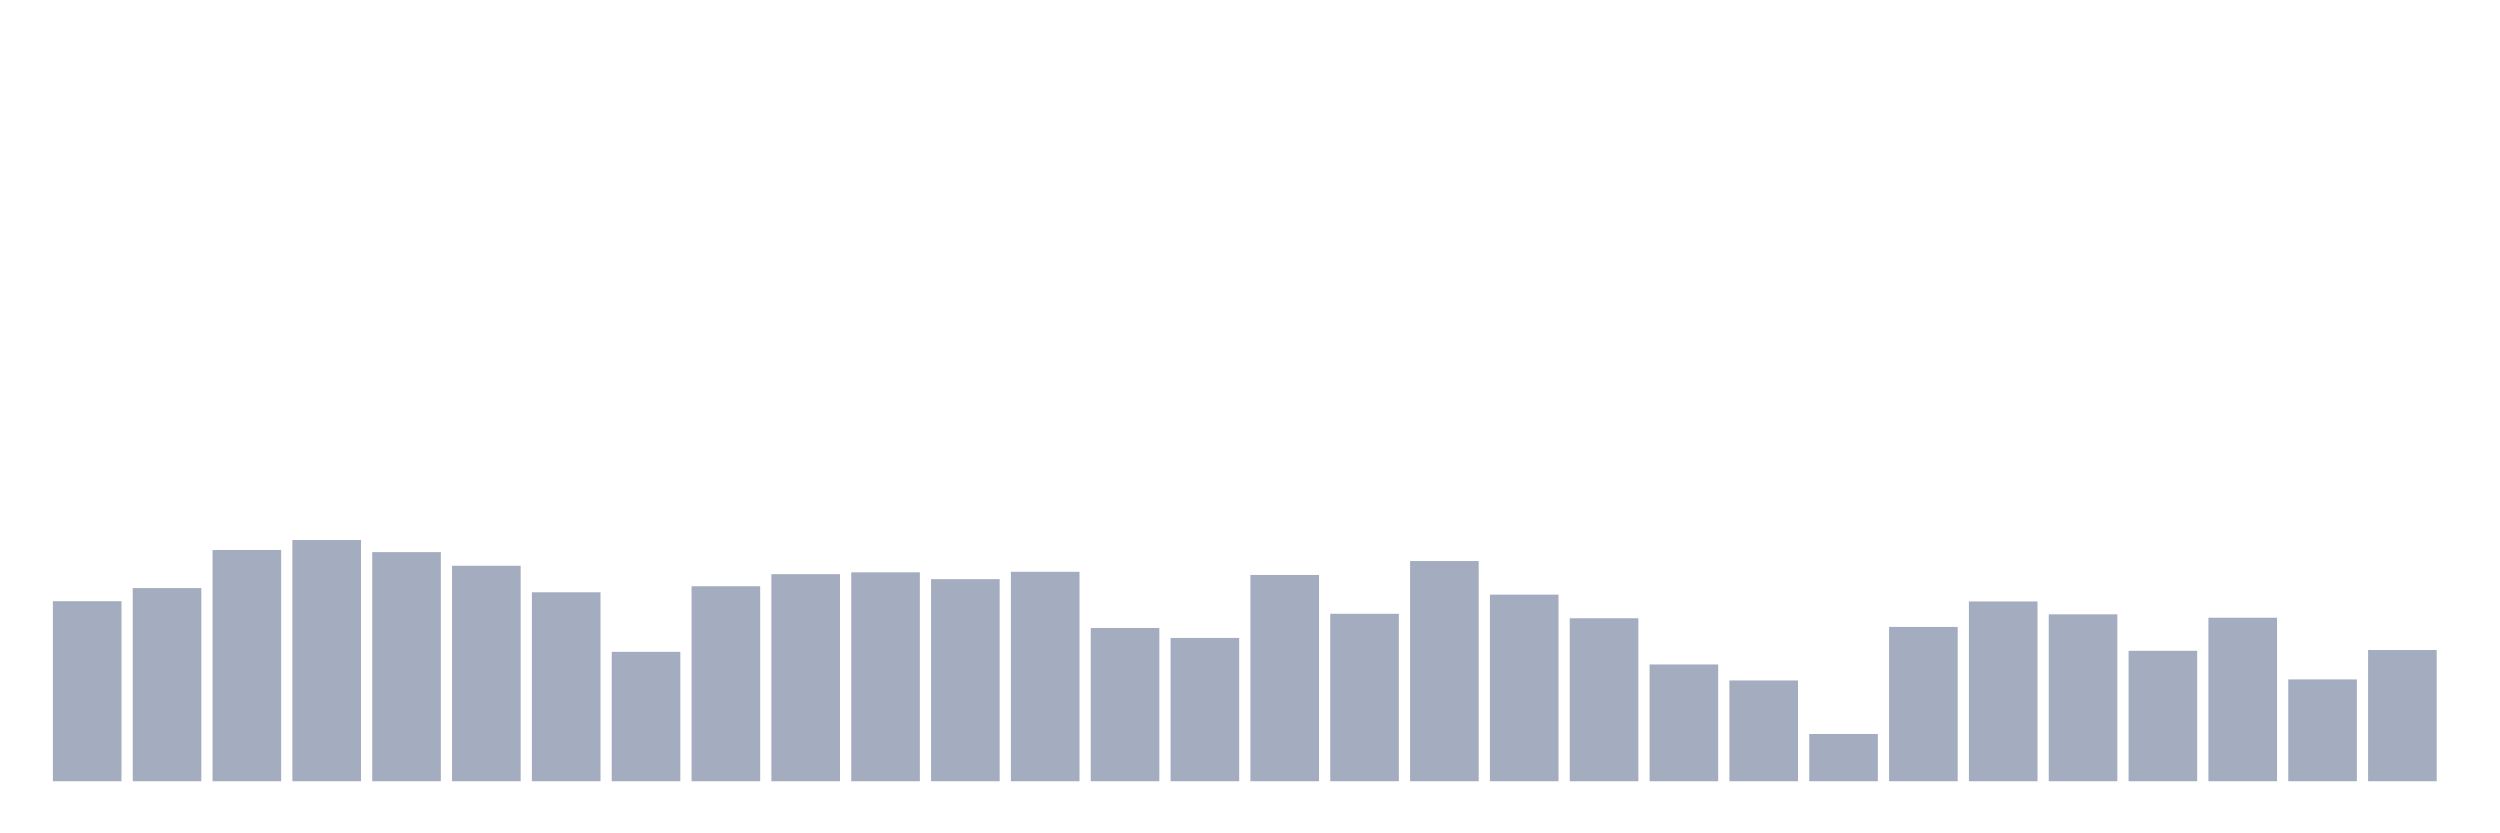 <svg xmlns="http://www.w3.org/2000/svg" viewBox="0 0 480 160"><g transform="translate(10,10)"><rect class="bar" x="0.153" width="13.175" y="105.428" height="34.572" fill="rgb(164,173,192)"></rect><rect class="bar" x="15.482" width="13.175" y="102.909" height="37.091" fill="rgb(164,173,192)"></rect><rect class="bar" x="30.81" width="13.175" y="95.601" height="44.399" fill="rgb(164,173,192)"></rect><rect class="bar" x="46.138" width="13.175" y="93.686" height="46.314" fill="rgb(164,173,192)"></rect><rect class="bar" x="61.466" width="13.175" y="96.004" height="43.996" fill="rgb(164,173,192)"></rect><rect class="bar" x="76.794" width="13.175" y="98.625" height="41.375" fill="rgb(164,173,192)"></rect><rect class="bar" x="92.123" width="13.175" y="103.715" height="36.285" fill="rgb(164,173,192)"></rect><rect class="bar" x="107.451" width="13.175" y="115.155" height="24.845" fill="rgb(164,173,192)"></rect><rect class="bar" x="122.779" width="13.175" y="102.556" height="37.444" fill="rgb(164,173,192)"></rect><rect class="bar" x="138.107" width="13.175" y="100.238" height="39.762" fill="rgb(164,173,192)"></rect><rect class="bar" x="153.436" width="13.175" y="99.885" height="40.115" fill="rgb(164,173,192)"></rect><rect class="bar" x="168.764" width="13.175" y="101.195" height="38.805" fill="rgb(164,173,192)"></rect><rect class="bar" x="184.092" width="13.175" y="99.784" height="40.216" fill="rgb(164,173,192)"></rect><rect class="bar" x="199.42" width="13.175" y="110.569" height="29.431" fill="rgb(164,173,192)"></rect><rect class="bar" x="214.748" width="13.175" y="112.484" height="27.516" fill="rgb(164,173,192)"></rect><rect class="bar" x="230.077" width="13.175" y="100.389" height="39.611" fill="rgb(164,173,192)"></rect><rect class="bar" x="245.405" width="13.175" y="107.847" height="32.153" fill="rgb(164,173,192)"></rect><rect class="bar" x="260.733" width="13.175" y="97.718" height="42.282" fill="rgb(164,173,192)"></rect><rect class="bar" x="276.061" width="13.175" y="104.168" height="35.832" fill="rgb(164,173,192)"></rect><rect class="bar" x="291.39" width="13.175" y="108.704" height="31.296" fill="rgb(164,173,192)"></rect><rect class="bar" x="306.718" width="13.175" y="117.574" height="22.426" fill="rgb(164,173,192)"></rect><rect class="bar" x="322.046" width="13.175" y="120.648" height="19.352" fill="rgb(164,173,192)"></rect><rect class="bar" x="337.374" width="13.175" y="130.929" height="9.071" fill="rgb(164,173,192)"></rect><rect class="bar" x="352.702" width="13.175" y="110.367" height="29.633" fill="rgb(164,173,192)"></rect><rect class="bar" x="368.031" width="13.175" y="105.479" height="34.521" fill="rgb(164,173,192)"></rect><rect class="bar" x="383.359" width="13.175" y="107.948" height="32.052" fill="rgb(164,173,192)"></rect><rect class="bar" x="398.687" width="13.175" y="114.953" height="25.047" fill="rgb(164,173,192)"></rect><rect class="bar" x="414.015" width="13.175" y="108.603" height="31.397" fill="rgb(164,173,192)"></rect><rect class="bar" x="429.344" width="13.175" y="120.446" height="19.554" fill="rgb(164,173,192)"></rect><rect class="bar" x="444.672" width="13.175" y="114.802" height="25.198" fill="rgb(164,173,192)"></rect></g></svg>